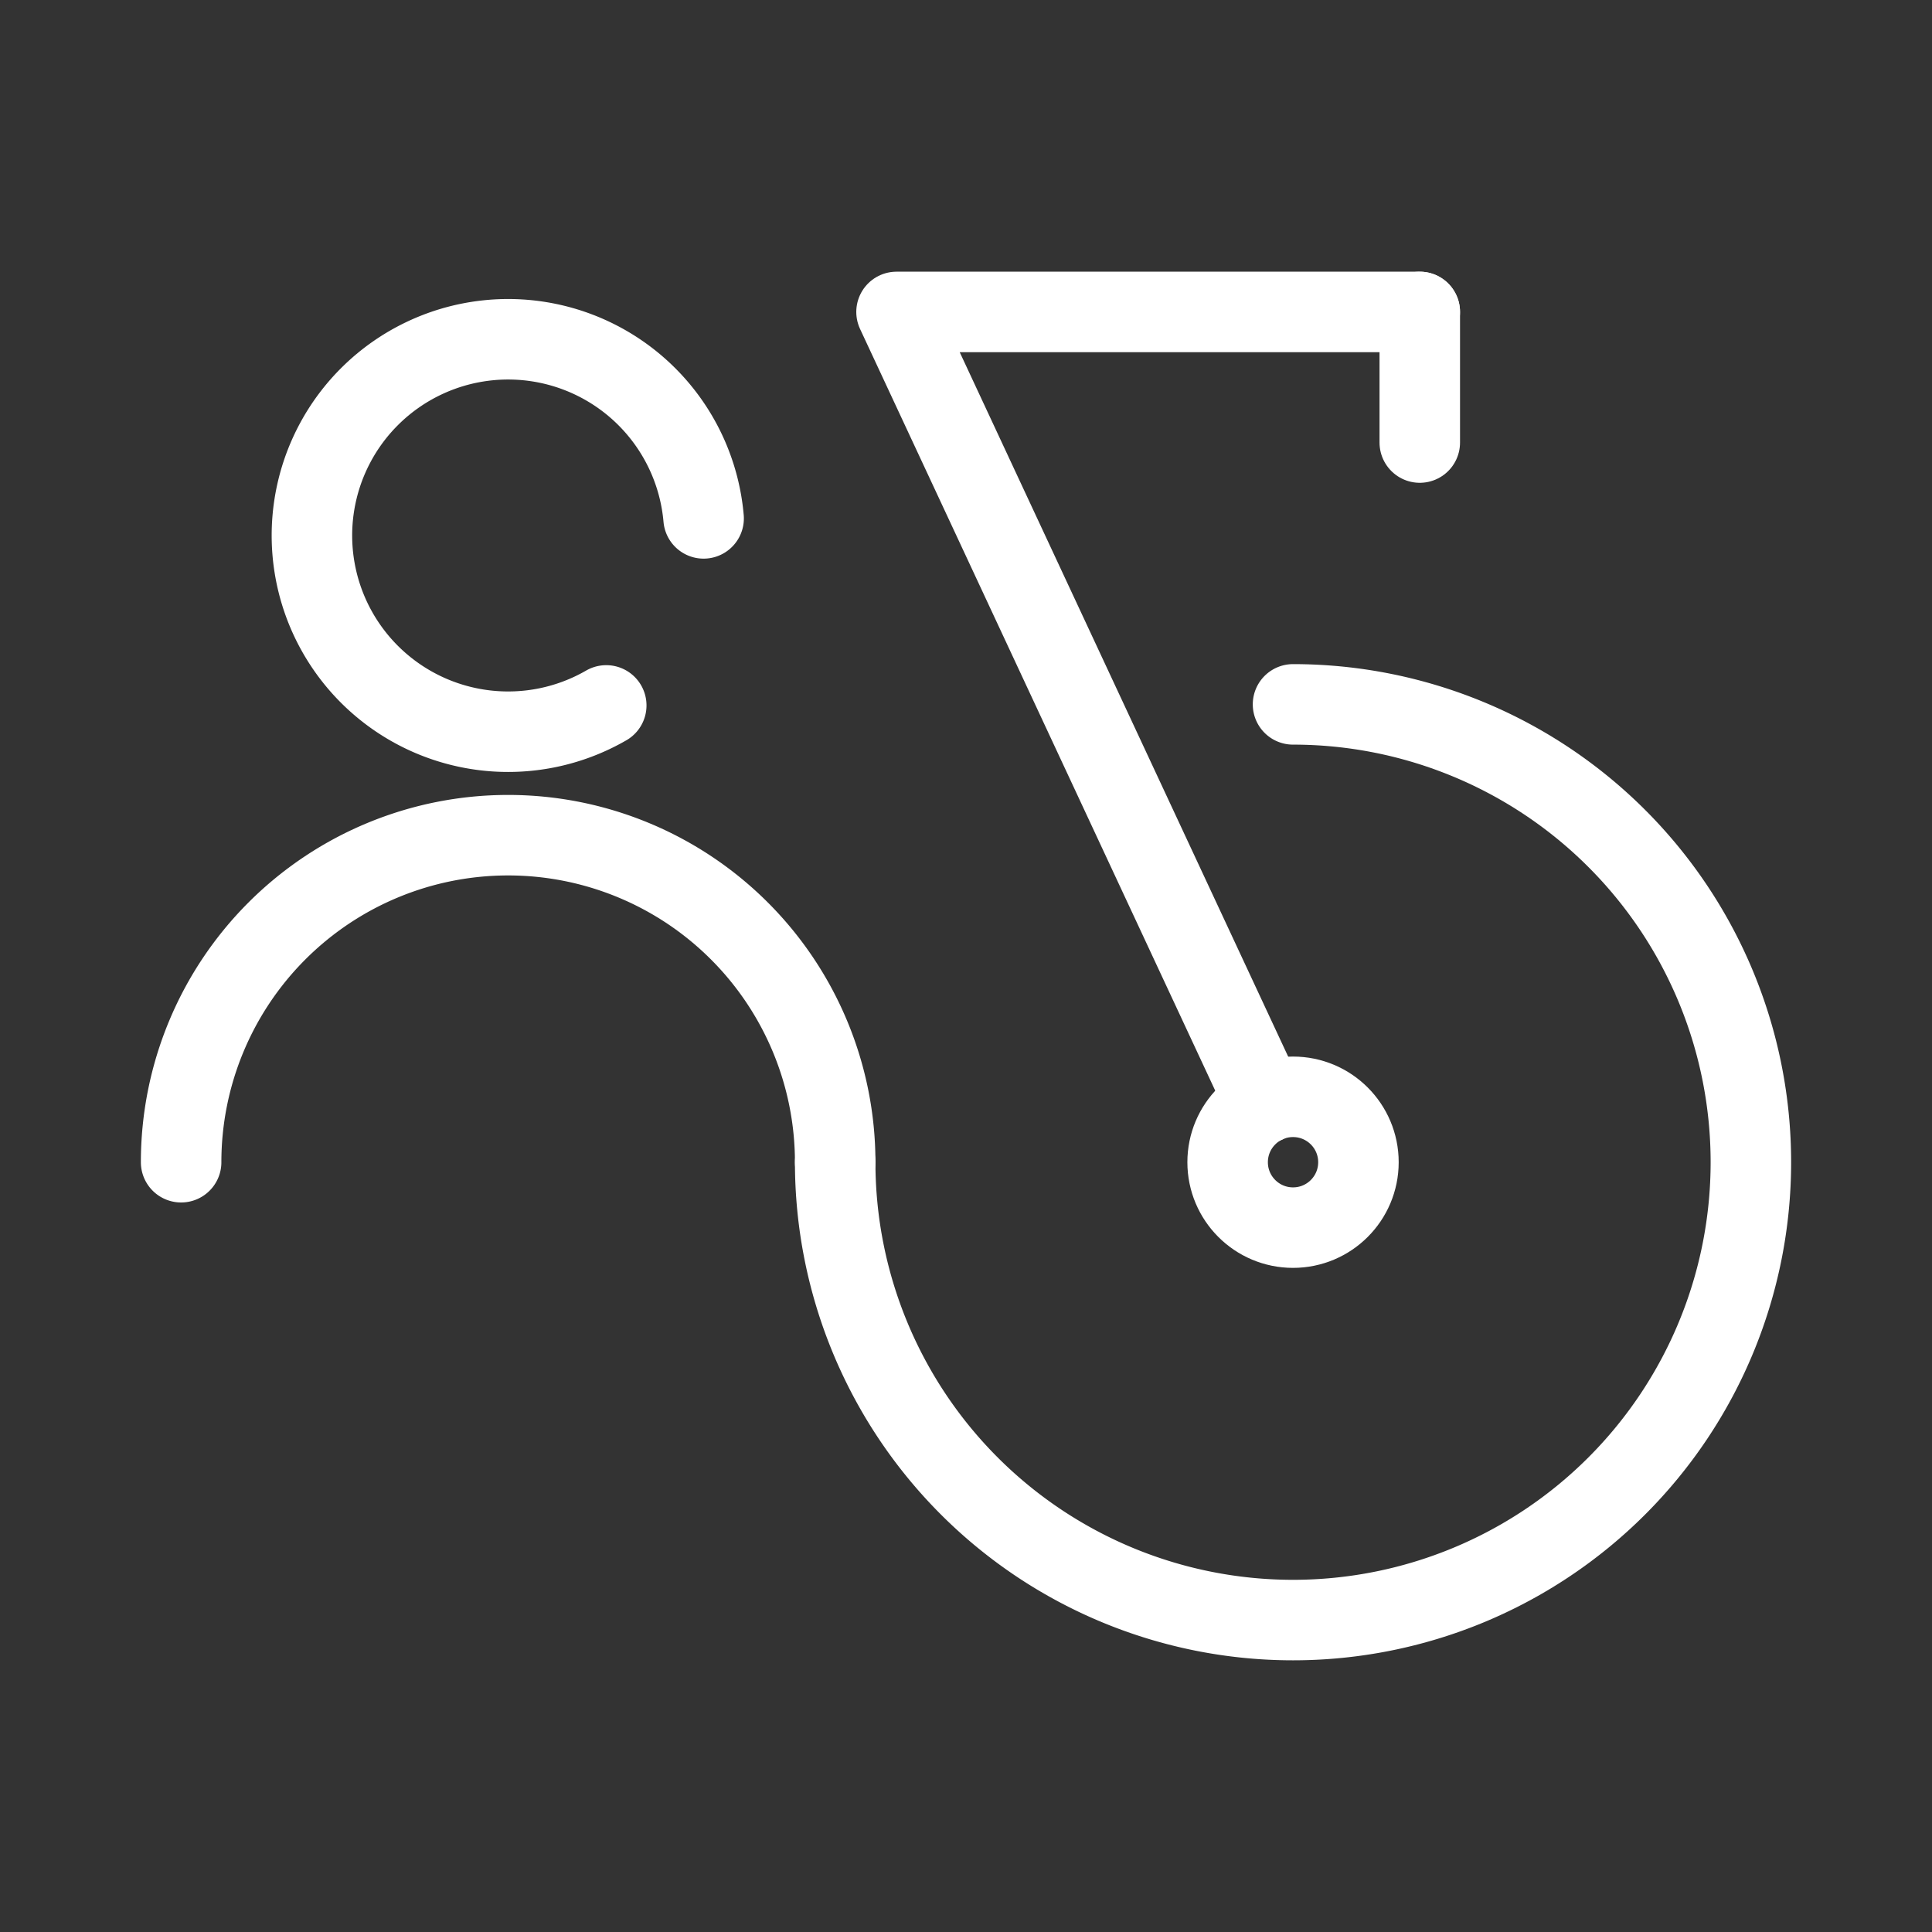<svg xmlns="http://www.w3.org/2000/svg" viewBox="0 0 48 48"><rect x="0" y="0" width="48" height="48" fill="#333333" stroke="none"/><defs><style>.a{stroke-width:2px;stroke-width:2px;fill:none;stroke:#fff;stroke-linecap:round;stroke-linejoin:round;}</style></defs><path class="a" d="M35.274,7.75h-13l9.165,19.655"/><path class="a" d="M35.274,7.75v3.245"/><circle class="a" cx="32.125" cy="28.875" r="1.625"/><path class="a" d="M32.125,17.5A11.375,11.375,0,1,1,20.75,28.875"/><path class="a" d="M4.5,28.875a8.125,8.125,0,0,1,16.25,0"/><path class="a" d="M15.062,17.526a4.875,4.875,0,1,1,2.419-4.647"/></svg>